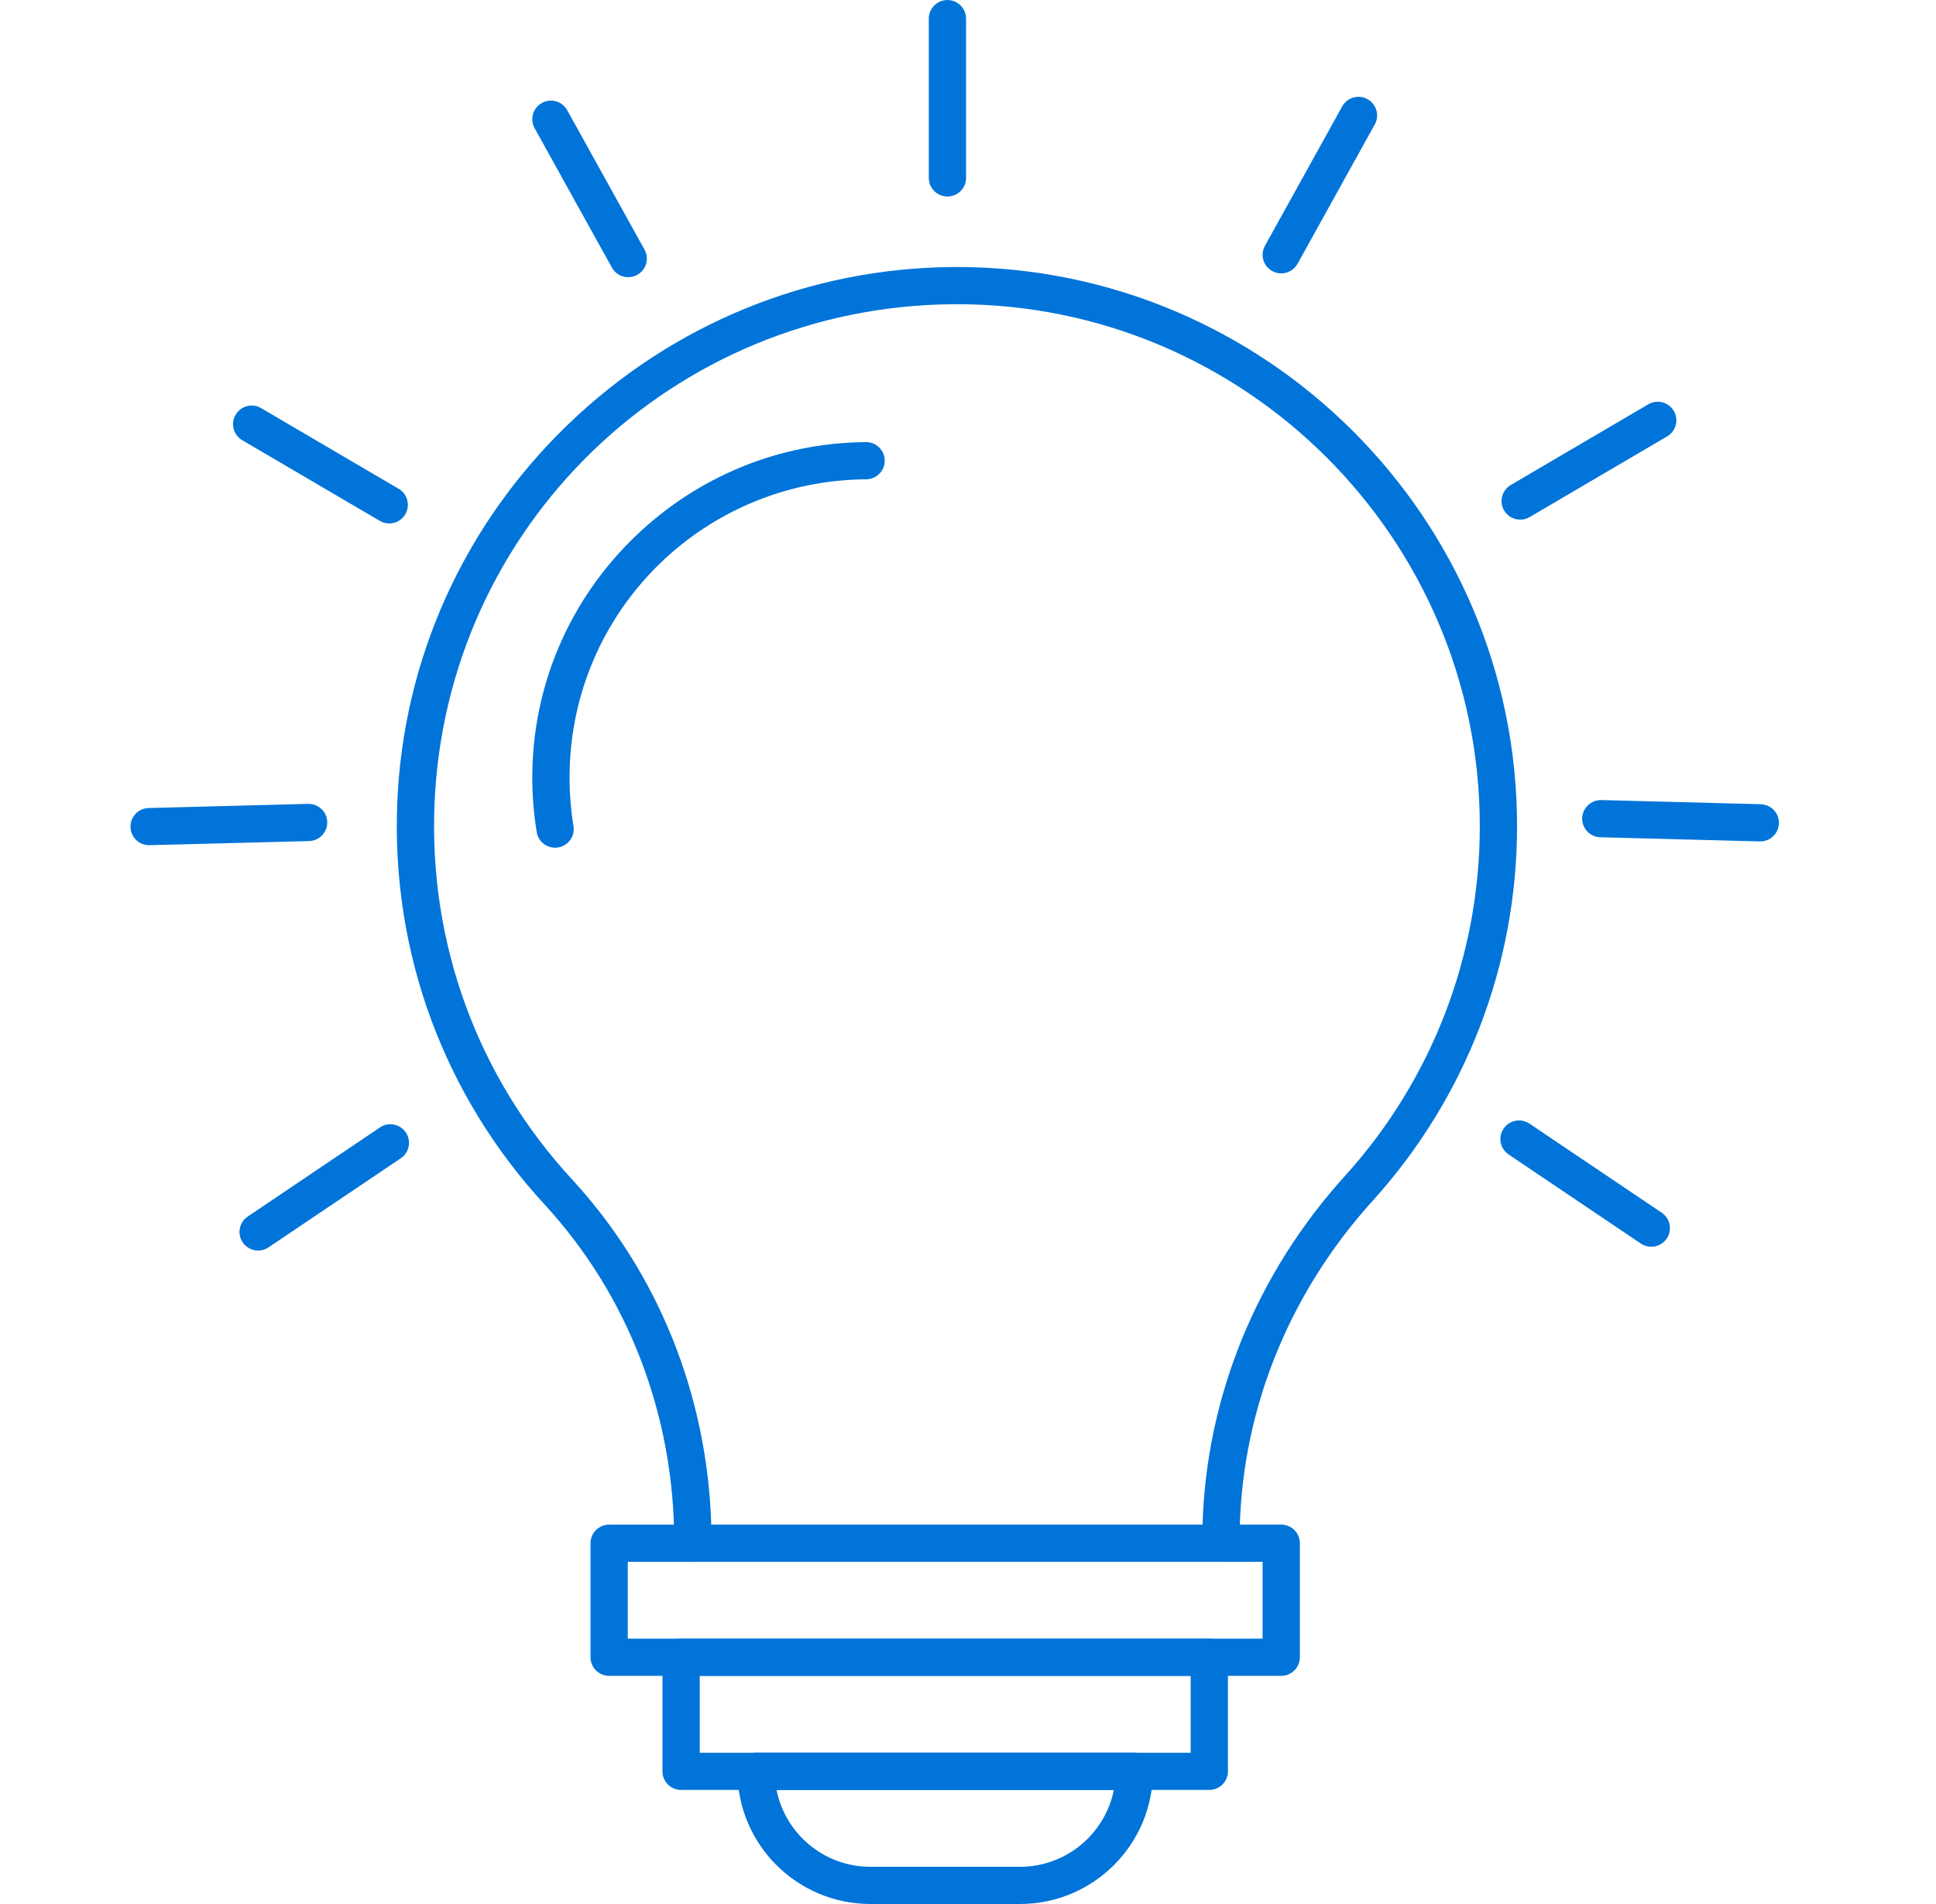 <svg width="61" height="60" viewBox="0 0 61 60" fill="none" xmlns="http://www.w3.org/2000/svg">
<path fill-rule="evenodd" clip-rule="evenodd" d="M38.471 49.216H21.831C21.507 49.216 21.244 48.954 21.244 48.63V48.592C21.244 44.594 19.793 40.817 17.157 37.955C13.982 34.509 12.334 30.026 12.516 25.334C12.692 20.805 14.599 16.562 17.886 13.387C21.172 10.213 25.482 8.447 30.023 8.415L30.151 8.414C39.883 8.414 47.8 16.318 47.8 26.034C47.8 30.409 46.182 34.604 43.245 37.846C40.545 40.827 39.058 44.618 39.058 48.521V48.63C39.058 48.954 38.795 49.216 38.471 49.216ZM22.41 48.044H37.891C38.007 44.019 39.589 40.135 42.374 37.06C45.116 34.034 46.626 30.118 46.626 26.034C46.626 16.965 39.235 9.586 30.151 9.586L30.032 9.587C21.209 9.649 14.03 16.586 13.689 25.379C13.519 29.76 15.057 33.945 18.021 37.162C20.736 40.109 22.283 43.955 22.41 48.044Z" fill="#0074D9"/>
<path fill-rule="evenodd" clip-rule="evenodd" d="M17.49 26.713C17.207 26.713 16.958 26.509 16.911 26.222C16.796 25.522 16.752 24.803 16.78 24.084C16.886 21.366 18.03 18.82 20.002 16.915C21.973 15.011 24.56 13.951 27.285 13.932C27.286 13.932 27.288 13.932 27.289 13.932C27.611 13.932 27.874 14.191 27.876 14.514C27.878 14.837 27.618 15.101 27.294 15.104C22.251 15.139 18.148 19.104 17.953 24.129C17.928 24.769 17.968 25.41 18.07 26.032C18.122 26.352 17.905 26.653 17.585 26.705C17.553 26.71 17.521 26.713 17.49 26.713ZM29.852 6.192C29.528 6.192 29.265 5.93 29.265 5.606V0.587C29.265 0.263 29.528 0.001 29.852 0.001C30.176 0.001 30.439 0.263 30.439 0.587V5.606C30.439 5.93 30.176 6.192 29.852 6.192ZM40.369 8.615C40.273 8.615 40.175 8.592 40.085 8.542C39.801 8.385 39.699 8.029 39.856 7.746L42.29 3.354C42.447 3.071 42.804 2.968 43.088 3.125C43.371 3.281 43.474 3.638 43.317 3.921L40.883 8.313C40.776 8.506 40.575 8.615 40.369 8.615ZM47.899 16.375C47.697 16.375 47.502 16.272 47.392 16.086C47.228 15.807 47.321 15.448 47.601 15.284L51.935 12.741C52.215 12.577 52.575 12.67 52.739 12.949C52.903 13.228 52.81 13.587 52.53 13.751L48.196 16.295C48.102 16.349 48 16.375 47.899 16.375ZM55.465 26.515C55.459 26.515 55.454 26.515 55.449 26.515L50.423 26.384C50.099 26.376 49.843 26.107 49.851 25.783C49.86 25.46 50.135 25.206 50.453 25.212L55.479 25.343C55.803 25.352 56.059 25.621 56.051 25.944C56.043 26.262 55.781 26.515 55.465 26.515ZM52.029 39.288C51.916 39.288 51.802 39.256 51.701 39.188L47.534 36.38C47.265 36.198 47.194 35.834 47.376 35.566C47.557 35.298 47.922 35.227 48.191 35.408L52.358 38.216C52.626 38.398 52.697 38.762 52.516 39.03C52.403 39.197 52.218 39.288 52.029 39.288ZM19.794 8.735C19.587 8.735 19.387 8.626 19.28 8.432L16.845 4.04C16.688 3.757 16.791 3.401 17.075 3.244C17.358 3.088 17.715 3.19 17.872 3.473L20.307 7.865C20.464 8.148 20.361 8.505 20.078 8.661C19.988 8.711 19.89 8.735 19.794 8.735ZM12.264 16.495C12.163 16.495 12.06 16.469 11.967 16.414L7.632 13.871C7.353 13.707 7.259 13.348 7.424 13.069C7.588 12.79 7.948 12.696 8.227 12.861L12.562 15.404C12.841 15.568 12.935 15.927 12.77 16.206C12.661 16.392 12.465 16.495 12.264 16.495ZM4.698 26.634C4.381 26.634 4.12 26.382 4.112 26.064C4.103 25.74 4.359 25.471 4.683 25.463L9.709 25.332C10.031 25.327 10.303 25.579 10.311 25.903C10.32 26.226 10.064 26.495 9.74 26.504L4.714 26.634C4.708 26.634 4.703 26.634 4.698 26.634ZM8.133 39.408C7.945 39.408 7.76 39.317 7.646 39.15C7.465 38.881 7.536 38.517 7.805 38.336L11.972 35.528C12.241 35.347 12.605 35.418 12.787 35.686C12.968 35.954 12.897 36.318 12.629 36.499L8.461 39.307C8.361 39.375 8.246 39.408 8.133 39.408ZM40.369 52.81H19.193C18.869 52.81 18.606 52.548 18.606 52.225V48.63C18.606 48.307 18.869 48.045 19.193 48.045L40.369 48.044C40.693 48.044 40.956 48.307 40.956 48.63V52.224C40.956 52.548 40.693 52.81 40.369 52.81ZM19.78 51.639H39.782V49.216H19.78V51.639Z" fill="#0074D9"/>
<path fill-rule="evenodd" clip-rule="evenodd" d="M38.103 56.405H21.46C21.135 56.405 20.873 56.142 20.873 55.819V52.225C20.873 51.901 21.135 51.639 21.46 51.639H38.103C38.427 51.639 38.69 51.901 38.69 52.225V55.819C38.69 56.143 38.427 56.405 38.103 56.405ZM22.047 55.233H37.516V52.811H22.047V55.233Z" fill="#0074D9"/>
<path fill-rule="evenodd" clip-rule="evenodd" d="M32.139 59.999H27.423C25.115 59.999 23.236 58.124 23.236 55.819C23.236 55.495 23.499 55.233 23.823 55.233H35.739C36.063 55.233 36.326 55.495 36.326 55.819C36.326 58.124 34.448 59.999 32.139 59.999ZM24.468 56.405C24.741 57.784 25.963 58.827 27.423 58.827H32.139C33.6 58.827 34.821 57.784 35.095 56.405H24.468Z" fill="#0074D9"/>
</svg>

